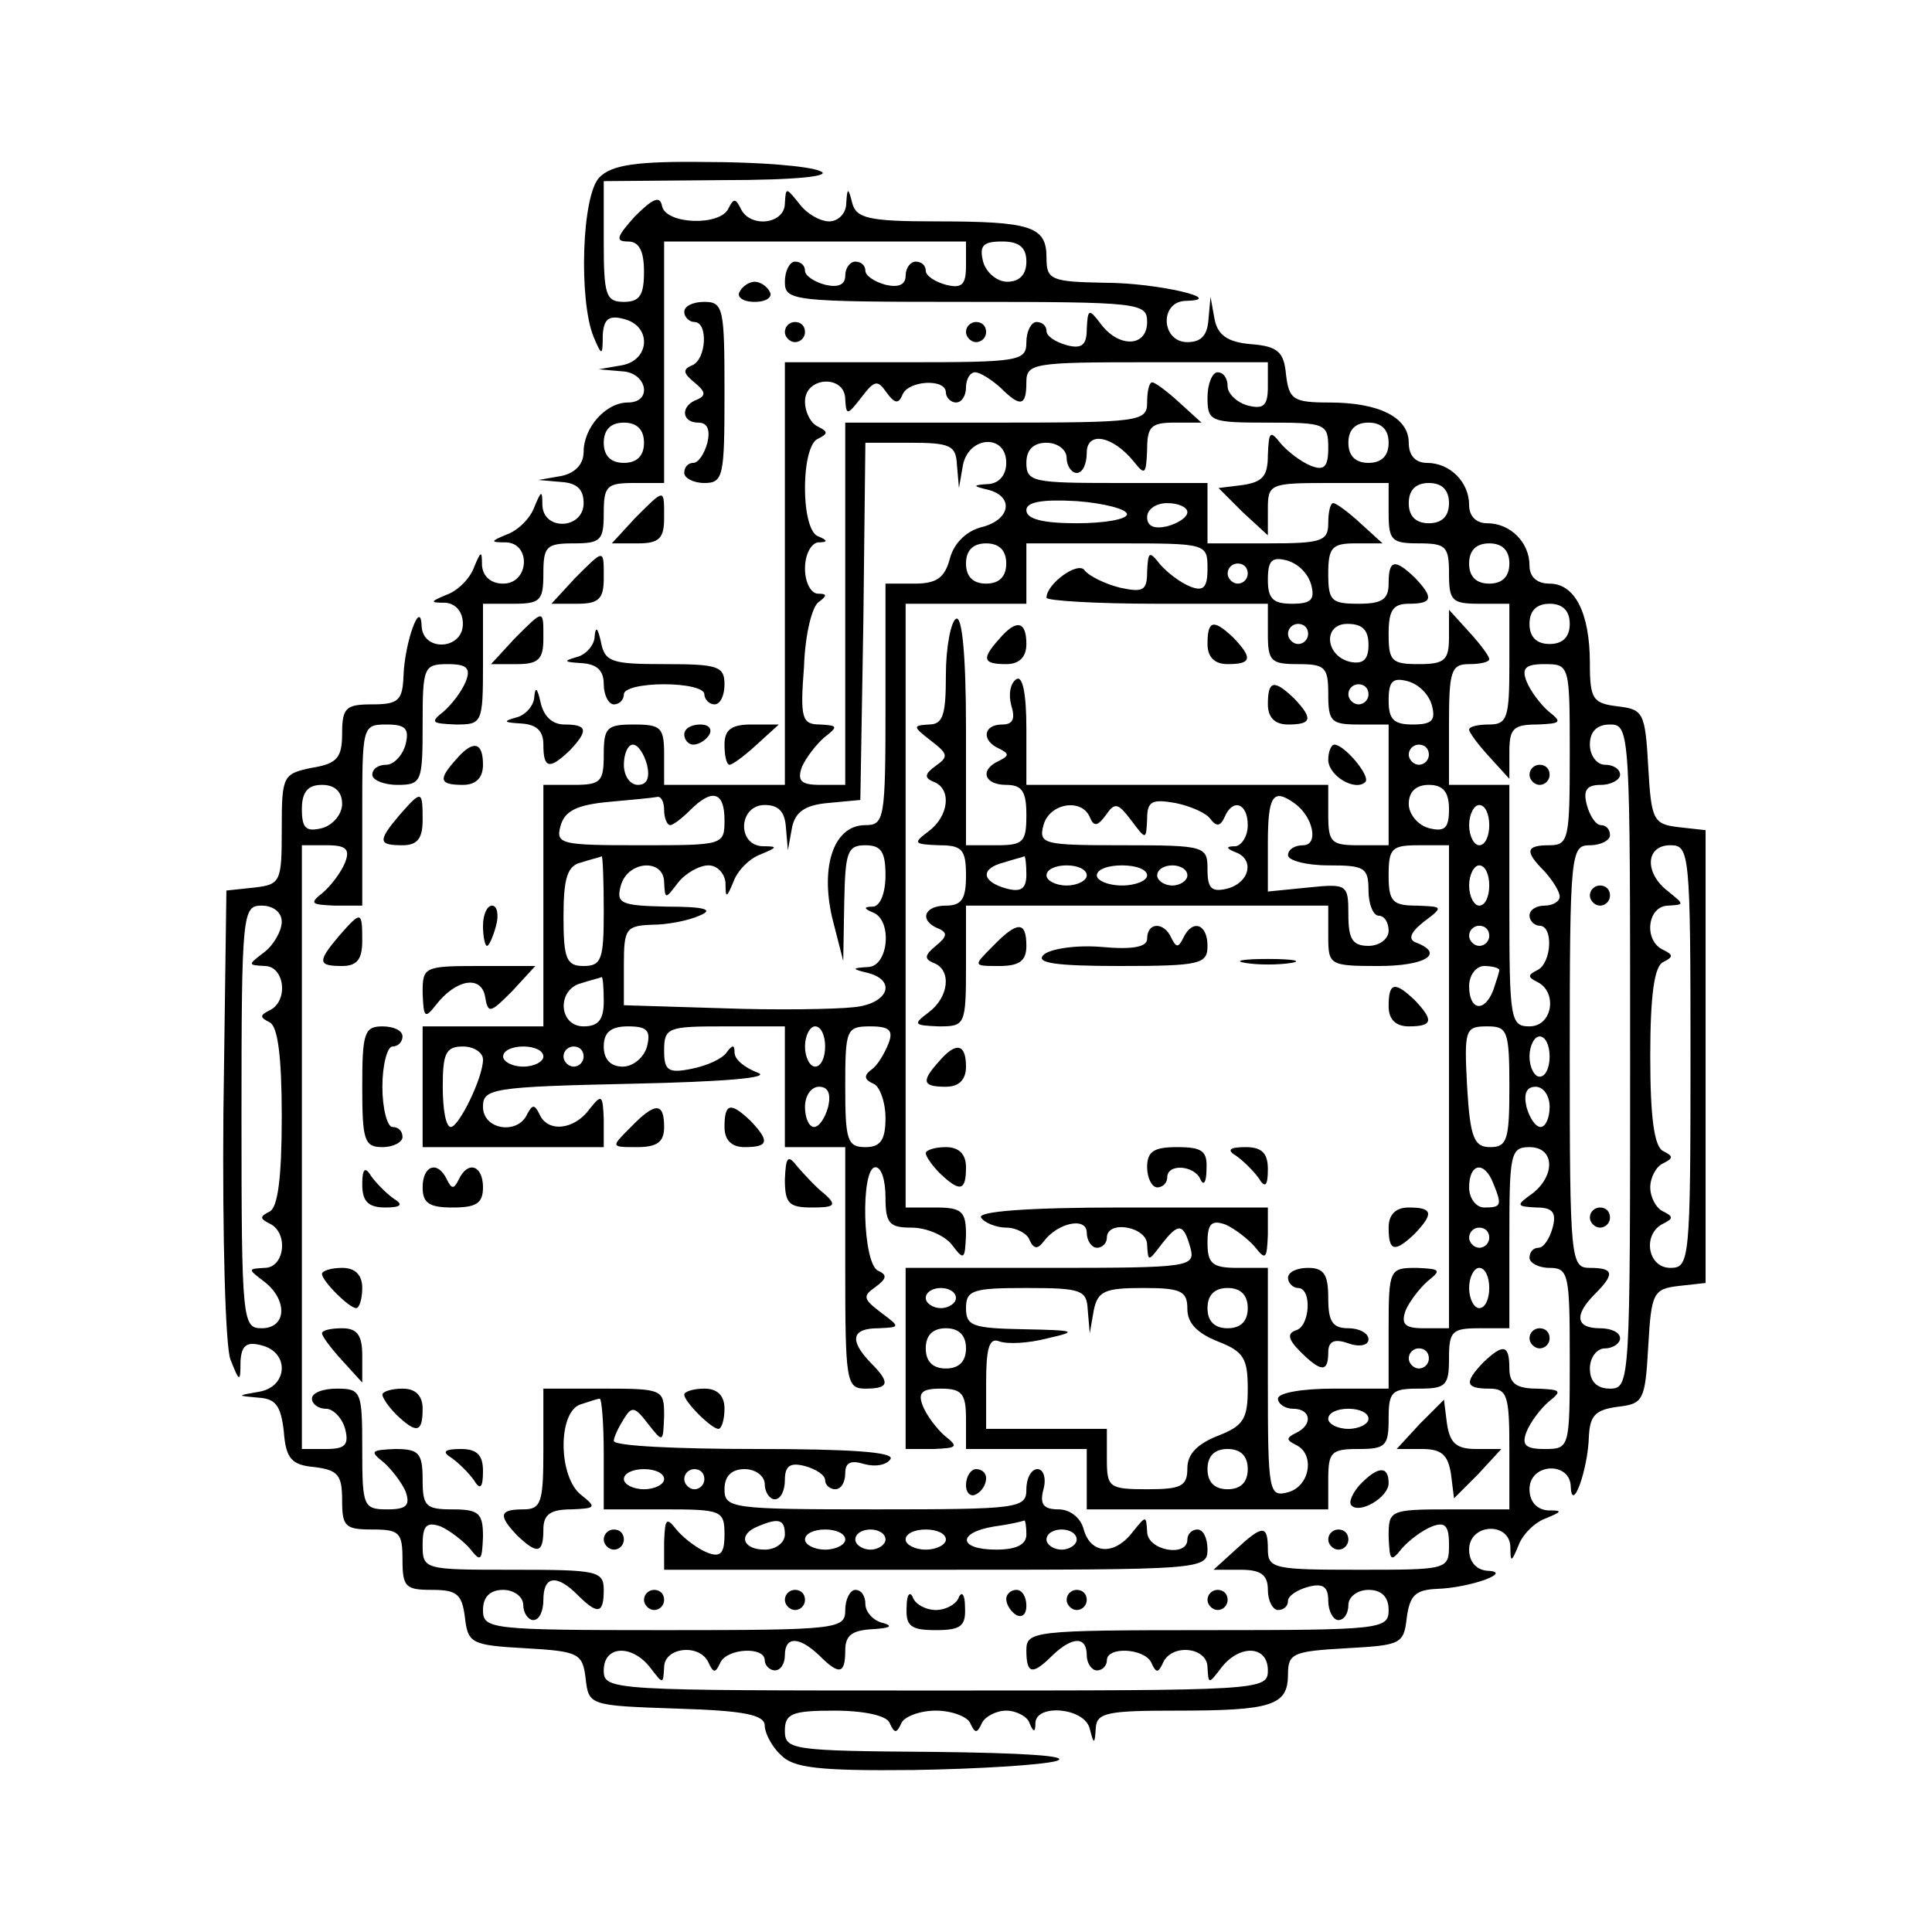 <?xml version="1.0" standalone="no"?>
<!DOCTYPE svg PUBLIC "-//W3C//DTD SVG 20010904//EN"
 "http://www.w3.org/TR/2001/REC-SVG-20010904/DTD/svg10.dtd">
<svg version="1.0" xmlns="http://www.w3.org/2000/svg"
 width="192pt" height="192pt" viewBox="0 0 192 192"
 preserveAspectRatio="xMidYMid meet">
<g transform="translate(0,192) scale(0.1,-0.1)"
fill="#000000" stroke="none">
<path d="M596 1744 c-18 -17 -21 -123 -6 -159 8 -19 9 -19 9 2 1 16 6 20 21
16 28 -7 26 -41 -2 -46 l-23 -4 23 -2 c25 -1 31 -31 6 -31 -22 0 -44 -25 -44
-49 0 -12 -8 -21 -22 -24 l-23 -4 23 -2 c15 -1 22 -7 22 -21 0 -26 -40 -28
-41 -2 0 15 -1 15 -8 -2 -4 -11 -16 -23 -27 -27 -17 -7 -17 -8 -1 -8 25 -1 23
-41 -3 -41 -12 0 -20 7 -21 18 0 15 -1 15 -8 -2 -4 -11 -16 -23 -27 -27 -17
-7 -17 -8 -1 -8 10 -1 17 -9 17 -21 0 -26 -40 -28 -41 -2 -1 28 -17 -17 -18
-50 -1 -24 -5 -28 -31 -28 -26 0 -30 -3 -30 -29 0 -24 -5 -30 -30 -34 -29 -6
-30 -8 -30 -61 0 -52 -1 -55 -27 -58 l-28 -3 -3 -221 c-1 -124 2 -232 7 -245
9 -23 10 -23 10 -2 1 16 6 20 21 16 28 -7 26 -41 -2 -46 -23 -4 -23 -4 -1 -6
17 -1 22 -8 25 -33 2 -28 8 -34 31 -36 23 -3 27 -8 27 -33 0 -26 3 -29 30 -29
27 0 30 -3 30 -30 0 -27 3 -30 29 -30 25 0 30 -4 33 -27 3 -26 6 -28 60 -31
53 -3 57 -5 60 -30 3 -27 4 -27 91 -30 66 -2 87 -6 87 -17 0 -7 7 -21 16 -29
12 -13 38 -16 132 -15 64 1 128 5 142 9 15 5 -33 8 -122 9 -141 1 -148 2 -148
21 0 17 7 20 49 20 30 0 52 -5 55 -12 5 -11 7 -11 12 0 3 6 18 12 34 12 16 0
31 -6 34 -12 5 -11 7 -11 12 0 3 6 14 12 24 12 10 0 21 -6 23 -12 4 -10 6 -10
6 0 1 19 49 15 54 -6 4 -16 5 -16 6 1 1 15 12 17 80 17 95 0 111 5 111 36 0
21 5 23 58 26 54 3 57 4 60 30 3 23 9 28 30 29 33 1 77 17 50 18 -11 1 -18 9
-18 21 0 26 40 28 41 3 0 -16 1 -16 8 1 4 11 16 23 27 27 17 7 17 8 2 8 -11 1
-18 9 -18 21 0 26 40 28 41 3 1 -28 17 16 18 49 1 21 6 27 29 30 25 3 27 6 30
60 3 53 5 57 30 60 l27 3 0 225 0 225 -27 3 c-25 3 -27 7 -30 60 -3 54 -5 57
-30 60 -25 3 -28 7 -28 43 0 50 -15 79 -40 79 -13 0 -20 7 -20 18 0 23 -19 42
-42 42 -11 0 -18 7 -18 18 0 23 -19 42 -42 42 -11 0 -18 7 -18 20 0 25 -29 40
-79 40 -36 0 -40 3 -43 28 -2 22 -8 28 -35 30 -23 2 -33 9 -36 25 l-4 22 -2
-22 c-1 -16 -7 -23 -21 -23 -26 0 -28 40 -2 41 43 1 -27 18 -80 18 -54 1 -58
3 -58 25 0 31 -15 36 -110 36 -66 0 -79 3 -83 18 -4 16 -5 16 -6 0 0 -10 -8
-18 -17 -18 -9 0 -23 8 -30 18 -13 16 -13 16 -14 0 0 -21 -35 -25 -44 -5 -5
10 -7 10 -12 0 -8 -18 -62 -16 -66 2 -2 11 -9 8 -27 -10 -18 -20 -20 -25 -7
-25 11 0 16 -9 16 -30 0 -23 -4 -30 -20 -30 -18 0 -20 7 -20 60 l0 60 118 1
c74 0 110 4 97 9 -11 5 -61 9 -112 9 -71 1 -95 -3 -107 -15z m364 -88 c0 -19
-4 -23 -20 -19 -11 3 -20 9 -20 14 0 5 -4 9 -10 9 -5 0 -10 -6 -10 -14 0 -9
-7 -12 -20 -9 -11 3 -20 9 -20 14 0 5 -4 9 -10 9 -5 0 -10 -6 -10 -14 0 -9 -7
-12 -20 -9 -11 3 -20 9 -20 14 0 5 -4 9 -10 9 -5 0 -10 -9 -10 -20 0 -19 7
-20 180 -20 173 0 180 -1 180 -20 0 -25 -28 -26 -46 -2 -12 16 -13 15 -14 -5
0 -16 -5 -20 -20 -16 -11 3 -20 9 -20 14 0 5 -4 9 -10 9 -5 0 -10 -9 -10 -20
0 -19 -7 -20 -120 -20 l-120 0 0 -210 0 -210 -60 0 -60 0 0 30 c0 27 -3 30
-30 30 -27 0 -30 -3 -30 -30 0 -27 -3 -30 -30 -30 l-30 0 0 -120 0 -120 -60 0
-60 0 0 -60 0 -60 90 0 90 0 0 28 c-1 24 -2 25 -14 10 -15 -21 -42 -24 -50 -5
-5 10 -7 9 -12 0 -9 -21 -44 -16 -44 7 0 18 8 20 148 23 93 2 139 6 125 11
-13 5 -23 13 -23 20 0 8 -2 8 -8 0 -4 -6 -19 -13 -34 -16 -24 -5 -28 -2 -28
18 0 23 4 24 60 24 l60 0 0 -60 0 -60 30 0 30 0 0 -120 c0 -113 1 -120 20
-120 24 0 25 6 5 26 -21 22 -19 34 8 34 22 1 22 1 2 16 -17 13 -18 16 -5 25
11 8 12 12 3 16 -16 6 -18 103 -3 103 6 0 10 -13 10 -30 0 -26 4 -30 26 -30
15 0 33 -8 40 -17 12 -16 13 -15 14 10 0 23 -4 27 -30 27 l-30 0 0 300 0 300
60 0 60 0 0 30 0 30 90 0 c89 0 90 0 90 -25 0 -19 -4 -23 -17 -18 -10 4 -23
14 -30 22 -11 14 -12 13 -13 -7 0 -19 -4 -21 -27 -16 -16 4 -31 12 -35 17 -6
10 -38 -13 -38 -27 0 -3 50 -6 110 -6 l110 0 0 -30 c0 -27 3 -30 30 -30 27 0
30 -3 30 -30 0 -27 3 -30 30 -30 l30 0 0 -60 0 -60 -30 0 c-27 0 -30 3 -30 30
l0 30 -150 0 -150 0 0 56 c0 36 -4 53 -10 49 -6 -4 -8 -15 -5 -26 4 -13 2 -19
-9 -19 -19 0 -21 -16 -3 -24 10 -5 10 -7 0 -12 -20 -9 -15 -24 7 -24 16 0 20
-7 20 -30 0 -27 -3 -30 -30 -30 l-30 0 0 116 c0 74 -4 113 -10 109 -5 -3 -10
-28 -10 -56 0 -40 -3 -49 -17 -49 -16 -1 -16 -2 2 -16 17 -13 18 -16 5 -25
-11 -8 -12 -12 -2 -16 18 -7 15 -34 -5 -49 -16 -12 -15 -13 10 -14 23 0 27 -4
27 -30 0 -23 -4 -30 -20 -30 -22 0 -27 -15 -7 -23 9 -4 8 -8 -3 -17 -11 -9
-12 -13 -2 -17 18 -7 15 -34 -5 -49 -16 -12 -15 -13 10 -14 26 0 27 1 27 60
l0 60 180 0 180 0 0 -30 c0 -29 1 -30 50 -30 46 0 66 12 38 23 -9 3 -7 10 7
21 20 15 19 15 -7 16 -24 0 -28 4 -28 30 0 27 3 30 30 30 l30 0 0 -240 0 -240
-25 0 c-19 0 -23 4 -18 18 4 9 14 22 22 29 14 11 12 12 -11 13 -27 0 -28 -1
-28 -60 l0 -60 -55 0 c-30 0 -55 -4 -55 -10 0 -5 7 -10 15 -10 18 0 20 -16 3
-24 -10 -5 -10 -7 0 -12 19 -9 14 -41 -8 -47 -19 -5 -20 0 -20 109 l0 114 -30
0 c-25 0 -30 4 -30 25 0 19 4 23 18 18 9 -4 22 -14 29 -22 11 -14 12 -12 13
12 l0 27 -146 0 c-94 0 -143 -4 -139 -10 3 -5 15 -10 25 -10 10 0 21 -6 23
-12 4 -9 8 -10 14 -2 14 19 43 25 43 9 0 -8 5 -15 10 -15 6 0 10 5 10 10 0 18
40 11 40 -7 1 -17 1 -17 14 0 17 22 22 22 29 -3 5 -19 0 -20 -139 -20 l-144 0
0 -90 0 -90 28 0 c23 1 25 2 11 13 -8 7 -18 20 -22 30 -5 13 -1 17 18 17 21 0
25 -5 25 -30 l0 -30 60 0 60 0 0 -30 0 -30 120 0 120 0 0 30 c0 27 3 30 30 30
27 0 30 3 30 30 0 27 3 30 30 30 27 0 30 3 30 30 0 27 3 30 30 30 l30 0 0 90
c0 83 1 90 20 90 25 0 26 -28 3 -46 -17 -12 -16 -13 4 -14 16 0 20 -5 16 -20
-3 -11 -9 -20 -14 -20 -5 0 -9 -4 -9 -10 0 -5 9 -10 20 -10 19 0 20 -7 20 -90
0 -89 0 -90 -25 -90 -19 0 -23 4 -18 17 4 10 14 23 22 30 14 11 12 12 -11 13
-21 0 -28 5 -28 20 0 24 -6 25 -26 6 -19 -20 -18 -26 6 -26 18 0 20 -7 20 -60
l0 -60 -60 0 c-59 0 -60 -1 -60 -27 1 -24 2 -26 13 -12 7 8 20 18 30 22 13 5
17 1 17 -18 0 -25 -1 -25 -90 -25 -83 0 -90 1 -90 20 0 25 -5 25 -32 0 l-22
-20 27 0 c20 0 27 -5 27 -20 0 -11 5 -20 10 -20 6 0 10 4 10 9 0 5 9 11 20 14
15 4 20 0 20 -14 0 -10 5 -19 10 -19 6 0 10 7 10 15 0 8 9 15 20 15 13 0 20
-7 20 -20 0 -19 -7 -20 -180 -20 -173 0 -180 -1 -180 -20 0 -24 6 -25 26 -5
20 19 34 19 34 0 0 -8 5 -15 10 -15 6 0 10 5 10 10 0 14 37 12 44 -2 5 -11 7
-11 12 0 9 19 44 15 44 -5 1 -17 1 -17 14 0 18 23 46 22 46 -3 0 -20 -7 -20
-330 -20 -323 0 -330 0 -330 20 0 25 28 26 46 3 13 -17 13 -17 14 0 0 20 35
24 44 5 5 -11 7 -11 12 0 7 14 44 16 44 2 0 -5 5 -10 10 -10 6 0 10 7 10 15 0
19 14 19 34 0 20 -20 26 -19 26 5 0 15 7 20 28 21 16 1 20 3 10 6 -10 2 -18
11 -18 19 0 8 -4 14 -10 14 -5 0 -10 -9 -10 -20 0 -19 -7 -20 -180 -20 -173 0
-180 1 -180 20 0 13 7 20 20 20 11 0 20 -7 20 -15 0 -8 5 -15 10 -15 6 0 10 9
10 20 0 24 13 26 34 5 20 -20 26 -19 26 5 0 19 -7 20 -90 20 -89 0 -90 0 -90
25 0 19 4 23 18 18 9 -4 22 -14 29 -22 11 -14 12 -12 13 12 0 23 -4 27 -30 27
-27 0 -30 3 -30 30 0 26 -4 30 -27 30 -24 -1 -26 -2 -12 -13 8 -7 18 -20 22
-29 5 -14 1 -18 -18 -18 -24 0 -25 3 -25 60 0 57 -1 60 -25 60 -14 0 -25 -4
-25 -10 0 -5 6 -10 14 -10 7 0 16 -9 19 -20 4 -16 0 -20 -19 -20 l-24 0 0 300
0 300 25 0 c19 0 23 -4 18 -17 -4 -10 -14 -23 -22 -30 -14 -11 -12 -12 12 -13
l27 0 0 90 c0 88 0 90 24 90 19 0 23 -4 19 -20 -3 -11 -12 -20 -19 -20 -8 0
-14 -4 -14 -10 0 -5 11 -10 25 -10 24 0 25 3 25 60 0 57 1 60 25 60 19 0 23
-4 18 -17 -4 -10 -14 -23 -22 -30 -14 -11 -12 -12 12 -13 26 0 27 1 27 60 l0
60 30 0 c27 0 30 3 30 30 0 27 3 30 30 30 27 0 30 3 30 30 0 27 3 30 30 30
l30 0 0 120 0 120 150 0 150 0 0 -24z m60 4 c0 -13 -7 -20 -19 -20 -10 0 -21
9 -24 20 -4 16 0 20 19 20 17 0 24 -6 24 -20z m240 -124 c0 -19 -4 -23 -20
-19 -11 3 -20 12 -20 19 0 8 -4 14 -10 14 -5 0 -10 -11 -10 -25 0 -24 3 -25
60 -25 57 0 60 -1 60 -25 0 -19 -4 -23 -17 -18 -10 4 -23 14 -30 22 -11 14
-12 12 -13 -11 0 -21 -5 -27 -25 -30 l-24 -3 24 -24 25 -23 0 26 c0 25 2 26
60 26 l60 0 0 -30 c0 -27 3 -30 30 -30 27 0 30 -3 30 -30 0 -27 3 -30 30 -30
l30 0 0 -60 c0 -53 -2 -60 -20 -60 -11 0 -20 -2 -20 -5 0 -3 9 -15 20 -27 l20
-22 0 27 c0 23 4 27 28 27 23 1 25 2 11 13 -8 7 -18 20 -22 30 -5 13 -1 17 18
17 25 0 25 -1 25 -90 0 -83 -1 -90 -20 -90 -24 0 -25 -6 -5 -26 8 -9 15 -20
15 -25 0 -5 -7 -9 -15 -9 -8 0 -15 -4 -15 -10 0 -5 5 -10 10 -10 14 0 12 -37
-2 -44 -10 -5 -10 -7 0 -12 20 -10 15 -44 -8 -44 -19 0 -20 7 -20 120 l0 120
-30 0 -30 0 0 60 c0 53 2 60 20 60 11 0 20 2 20 5 0 3 -9 15 -20 27 l-20 22 0
-27 c0 -23 -4 -27 -30 -27 -27 0 -30 3 -30 30 0 23 4 30 20 30 24 0 25 6 6 26
-20 19 -26 18 -26 -6 0 -16 -7 -20 -30 -20 -27 0 -30 3 -30 30 0 26 4 30 27
30 l27 0 -22 20 c-12 11 -24 20 -27 20 -3 0 -5 -9 -5 -20 0 -18 -7 -20 -60
-20 l-60 0 0 30 0 30 -90 0 c-83 0 -90 1 -90 20 0 13 7 20 20 20 11 0 20 -7
20 -15 0 -8 5 -15 10 -15 6 0 10 9 10 20 0 22 26 17 47 -9 11 -14 12 -12 13
12 0 23 4 27 27 27 l27 0 -22 20 c-12 11 -24 20 -27 20 -3 0 -5 -9 -5 -20 0
-19 -7 -20 -150 -20 l-150 0 0 -180 0 -180 -25 0 c-19 0 -23 4 -18 18 4 9 14
22 22 29 14 11 14 12 -4 13 -18 0 -20 6 -16 57 1 32 8 61 15 65 8 6 8 8 -1 8
-7 0 -13 11 -13 25 0 14 6 25 13 26 10 0 10 2 0 6 -8 3 -13 23 -13 48 0 25 5
46 13 49 10 5 10 7 0 12 -7 3 -13 14 -13 25 0 25 40 27 40 2 1 -16 2 -16 16 2
13 17 16 18 25 5 8 -11 12 -12 16 -2 6 14 43 16 43 2 0 -5 5 -10 10 -10 6 0
10 7 10 15 0 8 4 15 9 15 5 0 16 -7 25 -15 20 -20 26 -19 26 5 0 19 7 20 120
20 l120 0 0 -24z m-620 -56 c0 -13 -7 -20 -20 -20 -13 0 -20 7 -20 20 0 13 7
20 20 20 13 0 20 -7 20 -20z m740 0 c0 -13 -7 -20 -20 -20 -13 0 -20 7 -20 20
0 13 7 20 20 20 13 0 20 -7 20 -20z m-429 -22 l2 -23 4 23 c6 29 43 31 43 2 0
-12 -7 -20 -17 -21 -17 -1 -17 -2 0 -6 25 -7 21 -30 -8 -37 -15 -4 -27 -16
-31 -31 -5 -19 -13 -25 -35 -25 l-29 0 0 -120 c0 -114 -1 -120 -20 -120 -31 0
-45 -40 -33 -92 l11 -43 1 58 c1 50 3 57 21 57 16 0 20 -7 20 -30 0 -17 -5
-30 -12 -31 -10 0 -10 -2 0 -6 19 -8 15 -53 -5 -54 -17 -1 -17 -2 0 -6 29 -8
19 -31 -15 -34 -18 -2 -77 -3 -130 -1 l-98 3 0 40 c0 36 2 39 28 40 15 0 36 4
47 9 15 6 6 9 -32 9 -46 1 -51 3 -46 21 7 25 43 27 43 3 1 -17 1 -17 14 0 7 9
21 17 30 17 9 0 16 -8 17 -17 0 -16 1 -16 8 1 4 11 16 23 27 27 17 7 17 8 2 8
-26 1 -24 41 2 41 14 0 20 -7 21 -22 l2 -23 4 22 c3 16 13 23 36 25 l32 3 3
178 2 177 45 0 c40 0 45 -3 46 -22z m489 -38 c0 -13 -7 -20 -20 -20 -13 0 -20
7 -20 20 0 13 7 20 20 20 13 0 20 -7 20 -20z m-320 -11 c0 -5 -22 -9 -50 -9
-33 0 -50 4 -50 13 0 8 15 11 50 9 27 -2 50 -8 50 -13z m60 2 c0 -5 -9 -11
-20 -14 -13 -3 -20 0 -20 9 0 8 9 14 20 14 11 0 20 -4 20 -9z m-180 -51 c0
-13 -7 -20 -20 -20 -13 0 -20 7 -20 20 0 13 7 20 20 20 13 0 20 -7 20 -20z
m500 0 c0 -13 -7 -20 -20 -20 -13 0 -20 7 -20 20 0 13 7 20 20 20 13 0 20 -7
20 -20z m-197 -21 c4 -15 0 -19 -19 -19 -19 0 -24 5 -24 24 0 19 4 23 19 19
11 -3 21 -13 24 -24z m-63 11 c0 -5 -4 -10 -10 -10 -5 0 -10 5 -10 10 0 6 5
10 10 10 6 0 10 -4 10 -10z m320 -50 c0 -13 -7 -20 -20 -20 -13 0 -20 7 -20
20 0 13 7 20 20 20 13 0 20 -7 20 -20z m-260 -10 c0 -5 -4 -10 -10 -10 -5 0
-10 5 -10 10 0 6 5 10 10 10 6 0 10 -4 10 -10z m60 -11 c0 -14 -5 -19 -17 -17
-26 5 -29 38 -4 38 15 0 21 -6 21 -21z m63 -60 c4 -15 0 -19 -19 -19 -19 0
-24 5 -24 24 0 19 4 23 19 19 11 -3 21 -13 24 -24z m-63 11 c0 -5 -4 -10 -10
-10 -5 0 -10 5 -10 10 0 6 5 10 10 10 6 0 10 -4 10 -10z m260 -360 c0 -323 0
-330 -20 -330 -13 0 -20 7 -20 20 0 11 7 20 15 20 8 0 15 5 15 10 0 6 -9 10
-20 10 -24 0 -26 13 -5 34 20 20 19 26 -5 26 -19 0 -20 7 -20 210 0 203 1 210
20 210 11 0 20 5 20 10 0 6 -4 10 -9 10 -5 0 -11 9 -14 20 -4 15 0 20 14 20
10 0 19 5 19 10 0 6 -7 10 -15 10 -8 0 -15 9 -15 20 0 13 7 20 20 20 20 0 20
-7 20 -330z m-977 290 c3 -13 0 -20 -9 -20 -8 0 -14 9 -14 20 0 11 4 20 9 20
5 0 11 -9 14 -20z m777 10 c0 -5 -4 -10 -10 -10 -5 0 -10 5 -10 10 0 6 5 10
10 10 6 0 10 -4 10 -10z m-1080 -49 c0 -10 -9 -21 -20 -24 -16 -4 -20 0 -20
19 0 17 6 24 20 24 13 0 20 -7 20 -19z m1100 -5 c0 -19 -4 -23 -20 -19 -11 3
-20 14 -20 24 0 12 7 19 20 19 14 0 20 -7 20 -24z m-780 -1 c0 -8 3 -15 6 -15
3 0 12 7 20 15 22 22 34 18 34 -10 0 -25 -1 -25 -84 -25 -78 0 -84 1 -79 19 4
15 16 21 47 24 22 2 44 4 49 5 4 1 7 -5 7 -13z m543 -9 c6 -8 10 -7 14 2 8 19
23 14 23 -8 0 -11 -6 -20 -12 -21 -10 0 -10 -2 0 -6 19 -7 14 -30 -8 -36 -16
-4 -20 0 -20 19 0 23 -2 24 -84 24 -79 0 -84 1 -79 20 6 22 38 27 46 8 4 -10
8 -9 16 2 9 13 12 12 25 -5 15 -20 15 -20 16 1 0 18 5 20 28 16 15 -3 31 -10
35 -16z m83 16 c19 -13 25 -42 9 -42 -8 0 -15 -4 -15 -10 0 -5 18 -10 40 -10
36 0 40 -2 40 -25 0 -14 5 -25 10 -25 6 0 10 -7 10 -15 0 -8 -9 -15 -20 -15
-16 0 -20 7 -20 31 0 30 -1 31 -40 27 l-40 -4 0 48 c0 47 5 55 26 40z m194
-22 c0 -11 -4 -20 -10 -20 -5 0 -10 9 -10 20 0 11 5 20 10 20 6 0 10 -9 10
-20z m200 -230 c0 -203 -1 -210 -20 -210 -23 0 -28 34 -7 44 10 5 10 7 0 12
-7 3 -13 14 -13 24 0 10 6 21 13 24 10 5 10 7 0 12 -9 4 -13 33 -13 94 0 61 4
90 13 94 10 5 10 7 0 12 -20 9 -16 44 5 44 16 1 16 1 0 14 -24 18 -23 46 2 46
19 0 20 -7 20 -210z m-1080 145 c0 -48 -2 -55 -20 -55 -17 0 -20 7 -20 49 0
39 4 51 18 54 9 3 18 5 20 6 1 0 2 -24 2 -54z m420 36 c0 -14 -5 -18 -20 -14
-25 7 -26 20 -2 26 9 3 18 5 20 6 1 0 2 -8 2 -18z m60 -1 c0 -5 -9 -10 -20
-10 -11 0 -20 5 -20 10 0 6 9 10 20 10 11 0 20 -4 20 -10z m60 0 c0 -5 -11
-10 -25 -10 -14 0 -25 5 -25 10 0 6 11 10 25 10 14 0 25 -4 25 -10z m40 0 c0
-5 -7 -10 -15 -10 -8 0 -15 5 -15 10 0 6 7 10 15 10 8 0 15 -4 15 -10z m300
-10 c0 -11 -4 -20 -10 -20 -5 0 -10 9 -10 20 0 11 5 20 10 20 6 0 10 -9 10
-20z m-1200 -36 c0 -9 -8 -23 -17 -30 -17 -13 -17 -13 0 -14 20 0 24 -35 5
-44 -10 -5 -10 -7 0 -12 8 -4 12 -33 12 -94 0 -61 -4 -90 -12 -94 -10 -5 -10
-7 0 -12 19 -9 15 -44 -5 -44 -17 -1 -17 -1 0 -14 23 -18 22 -46 -3 -46 -19 0
-20 7 -20 210 0 203 1 210 20 210 12 0 20 -7 20 -16z m1200 -14 c0 -5 -4 -10
-10 -10 -5 0 -10 5 -10 10 0 6 5 10 10 10 6 0 10 -4 10 -10z m10 -34 c0 -2 -3
-11 -6 -20 -9 -23 -24 -20 -24 4 0 11 7 20 15 20 8 0 15 -2 15 -4z m-890 -31
c0 -18 -5 -25 -20 -25 -25 0 -27 37 -2 43 9 3 18 5 20 6 1 0 2 -10 2 -24z m43
-45 c-3 -11 -14 -20 -24 -20 -12 0 -19 7 -19 20 0 14 7 20 24 20 19 0 23 -4
19 -20z m177 0 c0 -11 -4 -20 -10 -20 -5 0 -10 9 -10 20 0 11 5 20 10 20 6 0
10 -9 10 -20z m63 3 c-4 -10 -11 -22 -17 -26 -8 -6 -7 -10 2 -14 6 -2 12 -18
12 -34 0 -22 -5 -29 -20 -29 -18 0 -20 7 -20 60 0 57 1 60 25 60 19 0 23 -4
18 -17z m617 -43 c0 -52 -2 -60 -19 -60 -16 0 -20 9 -23 60 -3 57 -2 60 20 60
20 0 22 -4 22 -60z m40 30 c0 -11 -4 -20 -10 -20 -5 0 -10 9 -10 20 0 11 5 20
10 20 6 0 10 -9 10 -20z m-1060 -3 c0 -18 -24 -67 -32 -67 -5 0 -8 18 -8 40 0
33 3 40 20 40 11 0 20 -6 20 -13z m60 3 c0 -5 -9 -10 -20 -10 -11 0 -20 5 -20
10 0 6 9 10 20 10 11 0 20 -4 20 -10z m40 0 c0 -5 -4 -10 -10 -10 -5 0 -10 5
-10 10 0 6 5 10 10 10 6 0 10 -4 10 -10z m243 -50 c-3 -11 -9 -20 -14 -20 -5
0 -9 9 -9 20 0 11 6 20 14 20 9 0 12 -7 9 -20z m717 0 c0 -11 -4 -20 -9 -20
-5 0 -11 9 -14 20 -3 13 0 20 9 20 8 0 14 -9 14 -20z m-56 -76 c9 -22 8 -24
-9 -24 -8 0 -15 9 -15 20 0 24 15 27 24 4z m-4 -54 c0 -5 -4 -10 -10 -10 -5 0
-10 5 -10 10 0 6 5 10 10 10 6 0 10 -4 10 -10z m0 -50 c0 -11 -4 -20 -10 -20
-5 0 -10 9 -10 20 0 11 5 20 10 20 6 0 10 -9 10 -20z m-530 -10 c0 -5 -7 -10
-15 -10 -8 0 -15 5 -15 10 0 6 7 10 15 10 8 0 15 -4 15 -10z m131 -12 l2 -23
4 23 c4 19 11 22 49 22 38 0 44 -3 44 -21 0 -14 10 -24 30 -32 26 -10 30 -17
30 -47 0 -30 -4 -37 -30 -47 -20 -8 -30 -18 -30 -32 0 -18 -6 -21 -40 -21 -38
0 -40 2 -40 30 l0 30 -60 0 -60 0 0 46 c0 34 3 45 13 41 8 -3 29 -2 48 3 31 7
28 8 -23 9 -51 1 -58 3 -58 21 0 18 7 20 60 20 55 0 60 -2 61 -22z m159 2 c0
-13 -7 -20 -20 -20 -13 0 -20 7 -20 20 0 13 7 20 20 20 13 0 20 -7 20 -20z
m-280 -40 c0 -13 -7 -20 -20 -20 -13 0 -20 7 -20 20 0 13 7 20 20 20 13 0 20
-7 20 -20z m460 -10 c0 -5 -4 -10 -10 -10 -5 0 -10 5 -10 10 0 6 5 10 10 10 6
0 10 -4 10 -10z m-60 -60 c0 -5 -9 -10 -20 -10 -11 0 -20 5 -20 10 0 6 9 10
20 10 11 0 20 -4 20 -10z m-120 -50 c0 -13 -7 -20 -20 -20 -13 0 -20 7 -20 20
0 13 7 20 20 20 13 0 20 -7 20 -20z"/>
<path d="M735 1630 c-3 -5 3 -10 15 -10 12 0 18 5 15 10 -3 6 -10 10 -15 10
-5 0 -12 -4 -15 -10z"/>
<path d="M680 1610 c0 -5 5 -10 10 -10 14 0 12 -37 -2 -43 -10 -4 -9 -8 2 -17
11 -9 12 -13 3 -17 -17 -6 -16 -23 1 -23 9 0 12 -7 9 -20 -3 -11 -9 -20 -14
-20 -5 0 -9 -4 -9 -10 0 -5 9 -10 20 -10 19 0 20 7 20 90 0 83 -1 90 -20 90
-11 0 -20 -4 -20 -10z"/>
<path d="M780 1590 c0 -5 5 -10 10 -10 6 0 10 5 10 10 0 6 -4 10 -10 10 -5 0
-10 -4 -10 -10z"/>
<path d="M960 1590 c0 -5 5 -10 10 -10 6 0 10 5 10 10 0 6 -4 10 -10 10 -5 0
-10 -4 -10 -10z"/>
<path d="M631 1405 l-23 -25 26 0 c21 0 26 5 26 25 0 30 1 30 -29 0z"/>
<path d="M571 1345 l-23 -25 26 0 c21 0 26 5 26 25 0 30 1 30 -29 0z"/>
<path d="M511 1285 l-23 -25 26 0 c21 0 26 5 26 25 0 30 1 30 -29 0z"/>
<path d="M591 1288 c0 -9 -9 -19 -18 -21 -14 -4 -12 -5 5 -6 15 -1 22 -7 22
-21 0 -11 5 -20 10 -20 6 0 10 5 10 10 0 6 18 10 40 10 22 0 40 -4 40 -10 0
-5 5 -10 10 -10 6 0 10 9 10 20 0 18 -7 20 -59 20 -54 0 -60 2 -64 23 -3 13
-5 15 -6 5z"/>
<path d="M993 1285 c-18 -20 -16 -25 7 -25 13 0 20 7 20 20 0 23 -10 25 -27 5z"/>
<path d="M1200 1280 c0 -13 7 -20 20 -20 24 0 25 6 6 26 -20 19 -26 18 -26 -6z"/>
<path d="M531 1228 c0 -9 -9 -19 -18 -21 -14 -4 -12 -5 5 -6 15 -1 22 -7 22
-21 0 -24 6 -25 26 -6 19 20 18 26 -5 26 -12 0 -21 8 -24 23 -3 13 -5 15 -6 5z"/>
<path d="M1260 1220 c0 -13 7 -20 20 -20 24 0 25 6 6 26 -20 19 -26 18 -26 -6z"/>
<path d="M680 1190 c0 -5 4 -10 9 -10 6 0 13 5 16 10 3 6 -1 10 -9 10 -9 0
-16 -4 -16 -10z"/>
<path d="M720 1180 c0 -11 2 -20 5 -20 3 0 15 9 27 20 l22 20 -27 0 c-20 0
-27 -5 -27 -20z"/>
<path d="M453 1165 c-18 -20 -16 -25 7 -25 13 0 20 7 20 20 0 23 -10 25 -27 5z"/>
<path d="M1320 1165 c0 -16 27 -32 37 -22 5 6 -21 37 -31 37 -3 0 -6 -7 -6
-15z"/>
<path d="M397 1110 c-22 -26 -21 -30 3 -30 15 0 20 7 20 25 0 30 -1 30 -23 5z"/>
<path d="M480 1000 c0 -11 2 -20 4 -20 2 0 6 9 9 20 3 11 1 20 -4 20 -5 0 -9
-9 -9 -20z"/>
<path d="M337 990 c-22 -26 -21 -30 3 -30 15 0 20 7 20 25 0 30 -1 30 -23 5z"/>
<path d="M986 979 c-19 -19 -19 -19 7 -19 20 0 27 5 27 20 0 25 -9 25 -34 -1z"/>
<path d="M1140 987 c0 -8 -14 -11 -46 -8 -25 2 -51 -2 -57 -8 -8 -8 12 -11 76
-11 80 0 87 2 87 20 0 22 -15 27 -24 8 -5 -10 -7 -10 -12 0 -7 16 -24 16 -24
-1z"/>
<path d="M1238 963 c12 -2 32 -2 45 0 12 2 2 4 -23 4 -25 0 -35 -2 -22 -4z"/>
<path d="M420 933 c1 -24 2 -26 13 -12 20 26 45 30 49 9 3 -18 5 -17 27 5 l23
25 -56 0 c-55 0 -56 -1 -56 -27z"/>
<path d="M1380 920 c0 -13 7 -20 20 -20 24 0 25 6 6 26 -20 19 -26 18 -26 -6z"/>
<path d="M360 840 c0 -53 2 -60 20 -60 11 0 20 5 20 10 0 6 -4 10 -10 10 -5 0
-10 18 -10 40 0 22 5 40 10 40 6 0 10 5 10 10 0 6 -9 10 -20 10 -18 0 -20 -7
-20 -60z"/>
<path d="M933 865 c-18 -20 -16 -25 7 -25 13 0 20 7 20 20 0 23 -10 25 -27 5z"/>
<path d="M626 799 c-19 -19 -19 -19 7 -19 20 0 27 5 27 20 0 25 -9 25 -34 -1z"/>
<path d="M720 800 c0 -13 7 -20 20 -20 24 0 25 6 6 26 -20 19 -26 18 -26 -6z"/>
<path d="M920 774 c0 -3 6 -12 14 -20 20 -19 26 -18 26 6 0 13 -7 20 -20 20
-11 0 -20 -3 -20 -6z"/>
<path d="M1140 760 c0 -11 5 -20 10 -20 6 0 10 5 10 10 0 14 27 12 33 -2 3 -7
6 -3 6 10 1 18 -4 22 -29 22 -23 0 -30 -4 -30 -20z"/>
<path d="M1229 771 c7 -5 17 -15 22 -22 6 -10 9 -8 9 9 0 16 -6 22 -22 22 -17
0 -19 -3 -9 -9z"/>
<path d="M780 748 c0 -24 4 -28 27 -28 22 0 25 2 13 13 -8 6 -20 19 -27 27
-10 13 -12 11 -13 -12z"/>
<path d="M360 743 c0 -17 6 -23 23 -23 16 0 18 3 8 9 -7 5 -17 15 -22 22 -6
10 -9 8 -9 -8z"/>
<path d="M420 740 c0 -16 7 -20 30 -20 23 0 30 4 30 20 0 22 -15 27 -24 8 -5
-10 -7 -10 -12 0 -9 19 -24 14 -24 -8z"/>
<path d="M1380 700 c0 -24 6 -25 26 -6 19 20 18 26 -6 26 -13 0 -20 -7 -20
-20z"/>
<path d="M320 654 c0 -7 27 -34 34 -34 3 0 6 9 6 20 0 13 -7 20 -20 20 -11 0
-20 -3 -20 -6z"/>
<path d="M1280 650 c0 -5 5 -10 10 -10 14 0 12 -38 -2 -42 -9 -3 -8 -9 4 -21
21 -21 28 -21 28 -1 0 11 6 14 20 9 11 -4 20 -2 20 4 0 6 -9 11 -20 11 -16 0
-20 7 -20 30 0 23 -4 30 -20 30 -11 0 -20 -4 -20 -10z"/>
<path d="M320 595 c0 -3 9 -15 20 -27 l20 -22 0 27 c0 20 -5 27 -20 27 -11 0
-20 -2 -20 -5z"/>
<path d="M1520 590 c0 -5 5 -10 10 -10 6 0 10 5 10 10 0 6 -4 10 -10 10 -5 0
-10 -4 -10 -10z"/>
<path d="M380 534 c0 -3 6 -12 14 -20 20 -19 26 -18 26 6 0 13 -7 20 -20 20
-11 0 -20 -3 -20 -6z"/>
<path d="M540 480 c0 -53 -2 -60 -20 -60 -24 0 -25 -6 -6 -26 20 -19 26 -18
26 6 0 15 7 20 28 20 24 1 25 2 10 14 -23 17 -24 81 -2 90 9 3 18 6 20 6 2 0
4 -25 4 -55 l0 -55 60 0 c57 0 60 -1 60 -25 0 -19 -4 -23 -17 -18 -10 4 -23
14 -30 22 -11 14 -12 12 -13 -11 l0 -28 270 0 c263 0 270 0 270 20 0 11 -4 20
-10 20 -5 0 -10 -4 -10 -10 0 -18 -40 -11 -40 8 -1 16 -1 16 -14 0 -18 -24
-42 -23 -49 2 -3 12 -14 20 -25 20 -15 0 -19 5 -15 20 3 11 0 20 -6 20 -6 0
-11 -9 -11 -20 0 -19 -7 -20 -150 -20 -143 0 -150 1 -150 20 0 13 7 20 20 20
11 0 20 -7 20 -15 0 -8 5 -15 10 -15 6 0 10 9 10 19 0 14 5 18 20 14 11 -3 20
-9 20 -14 0 -5 5 -9 10 -9 6 0 10 7 10 16 0 11 6 13 19 9 11 -3 22 -1 26 5 4
7 -40 10 -134 10 -78 0 -141 3 -141 8 0 4 5 14 10 22 8 13 11 12 24 -5 15 -19
15 -19 16 8 0 26 -1 27 -60 27 l-60 0 0 -60z m120 -30 c0 -5 -9 -10 -20 -10
-11 0 -20 5 -20 10 0 6 9 10 20 10 11 0 20 -4 20 -10z m40 0 c0 -5 -4 -10 -10
-10 -5 0 -10 5 -10 10 0 6 5 10 10 10 6 0 10 -4 10 -10z m80 -55 c0 -8 -9 -15
-20 -15 -22 0 -27 15 -7 23 21 9 27 7 27 -8z m240 0 c0 -10 -10 -15 -30 -15
-38 0 -39 17 -2 23 15 2 28 5 30 6 1 0 2 -6 2 -14z m-180 -5 c0 -5 -9 -10 -20
-10 -11 0 -20 5 -20 10 0 6 9 10 20 10 11 0 20 -4 20 -10z m40 0 c0 -5 -7 -10
-15 -10 -8 0 -15 5 -15 10 0 6 7 10 15 10 8 0 15 -4 15 -10z m60 0 c0 -5 -9
-10 -20 -10 -11 0 -20 5 -20 10 0 6 9 10 20 10 11 0 20 -4 20 -10z m130 0 c0
-5 -7 -10 -15 -10 -8 0 -15 5 -15 10 0 6 7 10 15 10 8 0 15 -4 15 -10z"/>
<path d="M680 534 c0 -7 27 -34 34 -34 3 0 6 9 6 20 0 13 -7 20 -20 20 -11 0
-20 -3 -20 -6z"/>
<path d="M1411 505 l-23 -25 25 0 c20 0 26 -6 29 -25 l3 -24 24 24 23 25 -25
0 c-20 0 -26 6 -29 25 l-3 24 -24 -24z"/>
<path d="M449 471 c7 -5 17 -15 22 -22 6 -10 9 -8 9 9 0 16 -6 22 -22 22 -17
0 -19 -3 -9 -9z"/>
<path d="M960 444 c0 -8 5 -12 10 -9 6 3 10 10 10 16 0 5 -4 9 -10 9 -5 0 -10
-7 -10 -16z"/>
<path d="M1351 444 c-7 -8 -11 -17 -8 -20 8 -9 37 8 37 22 0 18 -11 17 -29 -2z"/>
<path d="M600 390 c0 -5 5 -10 10 -10 6 0 10 5 10 10 0 6 -4 10 -10 10 -5 0
-10 -4 -10 -10z"/>
<path d="M1320 390 c0 -5 5 -10 10 -10 6 0 10 5 10 10 0 6 -4 10 -10 10 -5 0
-10 -4 -10 -10z"/>
<path d="M640 330 c0 -5 5 -10 10 -10 6 0 10 5 10 10 0 6 -4 10 -10 10 -5 0
-10 -4 -10 -10z"/>
<path d="M780 330 c0 -5 5 -10 10 -10 6 0 10 5 10 10 0 6 -4 10 -10 10 -5 0
-10 -4 -10 -10z"/>
<path d="M901 323 c-1 -19 4 -23 29 -23 25 0 30 4 29 23 0 12 -3 16 -6 10 -2
-7 -13 -13 -23 -13 -10 0 -21 6 -23 13 -3 6 -6 2 -6 -10z"/>
<path d="M1000 331 c0 -6 5 -13 10 -16 6 -3 10 1 10 9 0 9 -4 16 -10 16 -5 0
-10 -4 -10 -9z"/>
<path d="M1060 330 c0 -5 5 -10 10 -10 6 0 10 5 10 10 0 6 -4 10 -10 10 -5 0
-10 -4 -10 -10z"/>
<path d="M1200 330 c0 -5 5 -10 10 -10 6 0 10 5 10 10 0 6 -4 10 -10 10 -5 0
-10 -4 -10 -10z"/>
<path d="M1520 1150 c0 -5 5 -10 10 -10 6 0 10 5 10 10 0 6 -4 10 -10 10 -5 0
-10 -4 -10 -10z"/>
<path d="M1580 1030 c0 -5 5 -10 10 -10 6 0 10 5 10 10 0 6 -4 10 -10 10 -5 0
-10 -4 -10 -10z"/>
<path d="M1580 710 c0 -5 5 -10 10 -10 6 0 10 5 10 10 0 6 -4 10 -10 10 -5 0
-10 -4 -10 -10z"/>
</g>
</svg>
